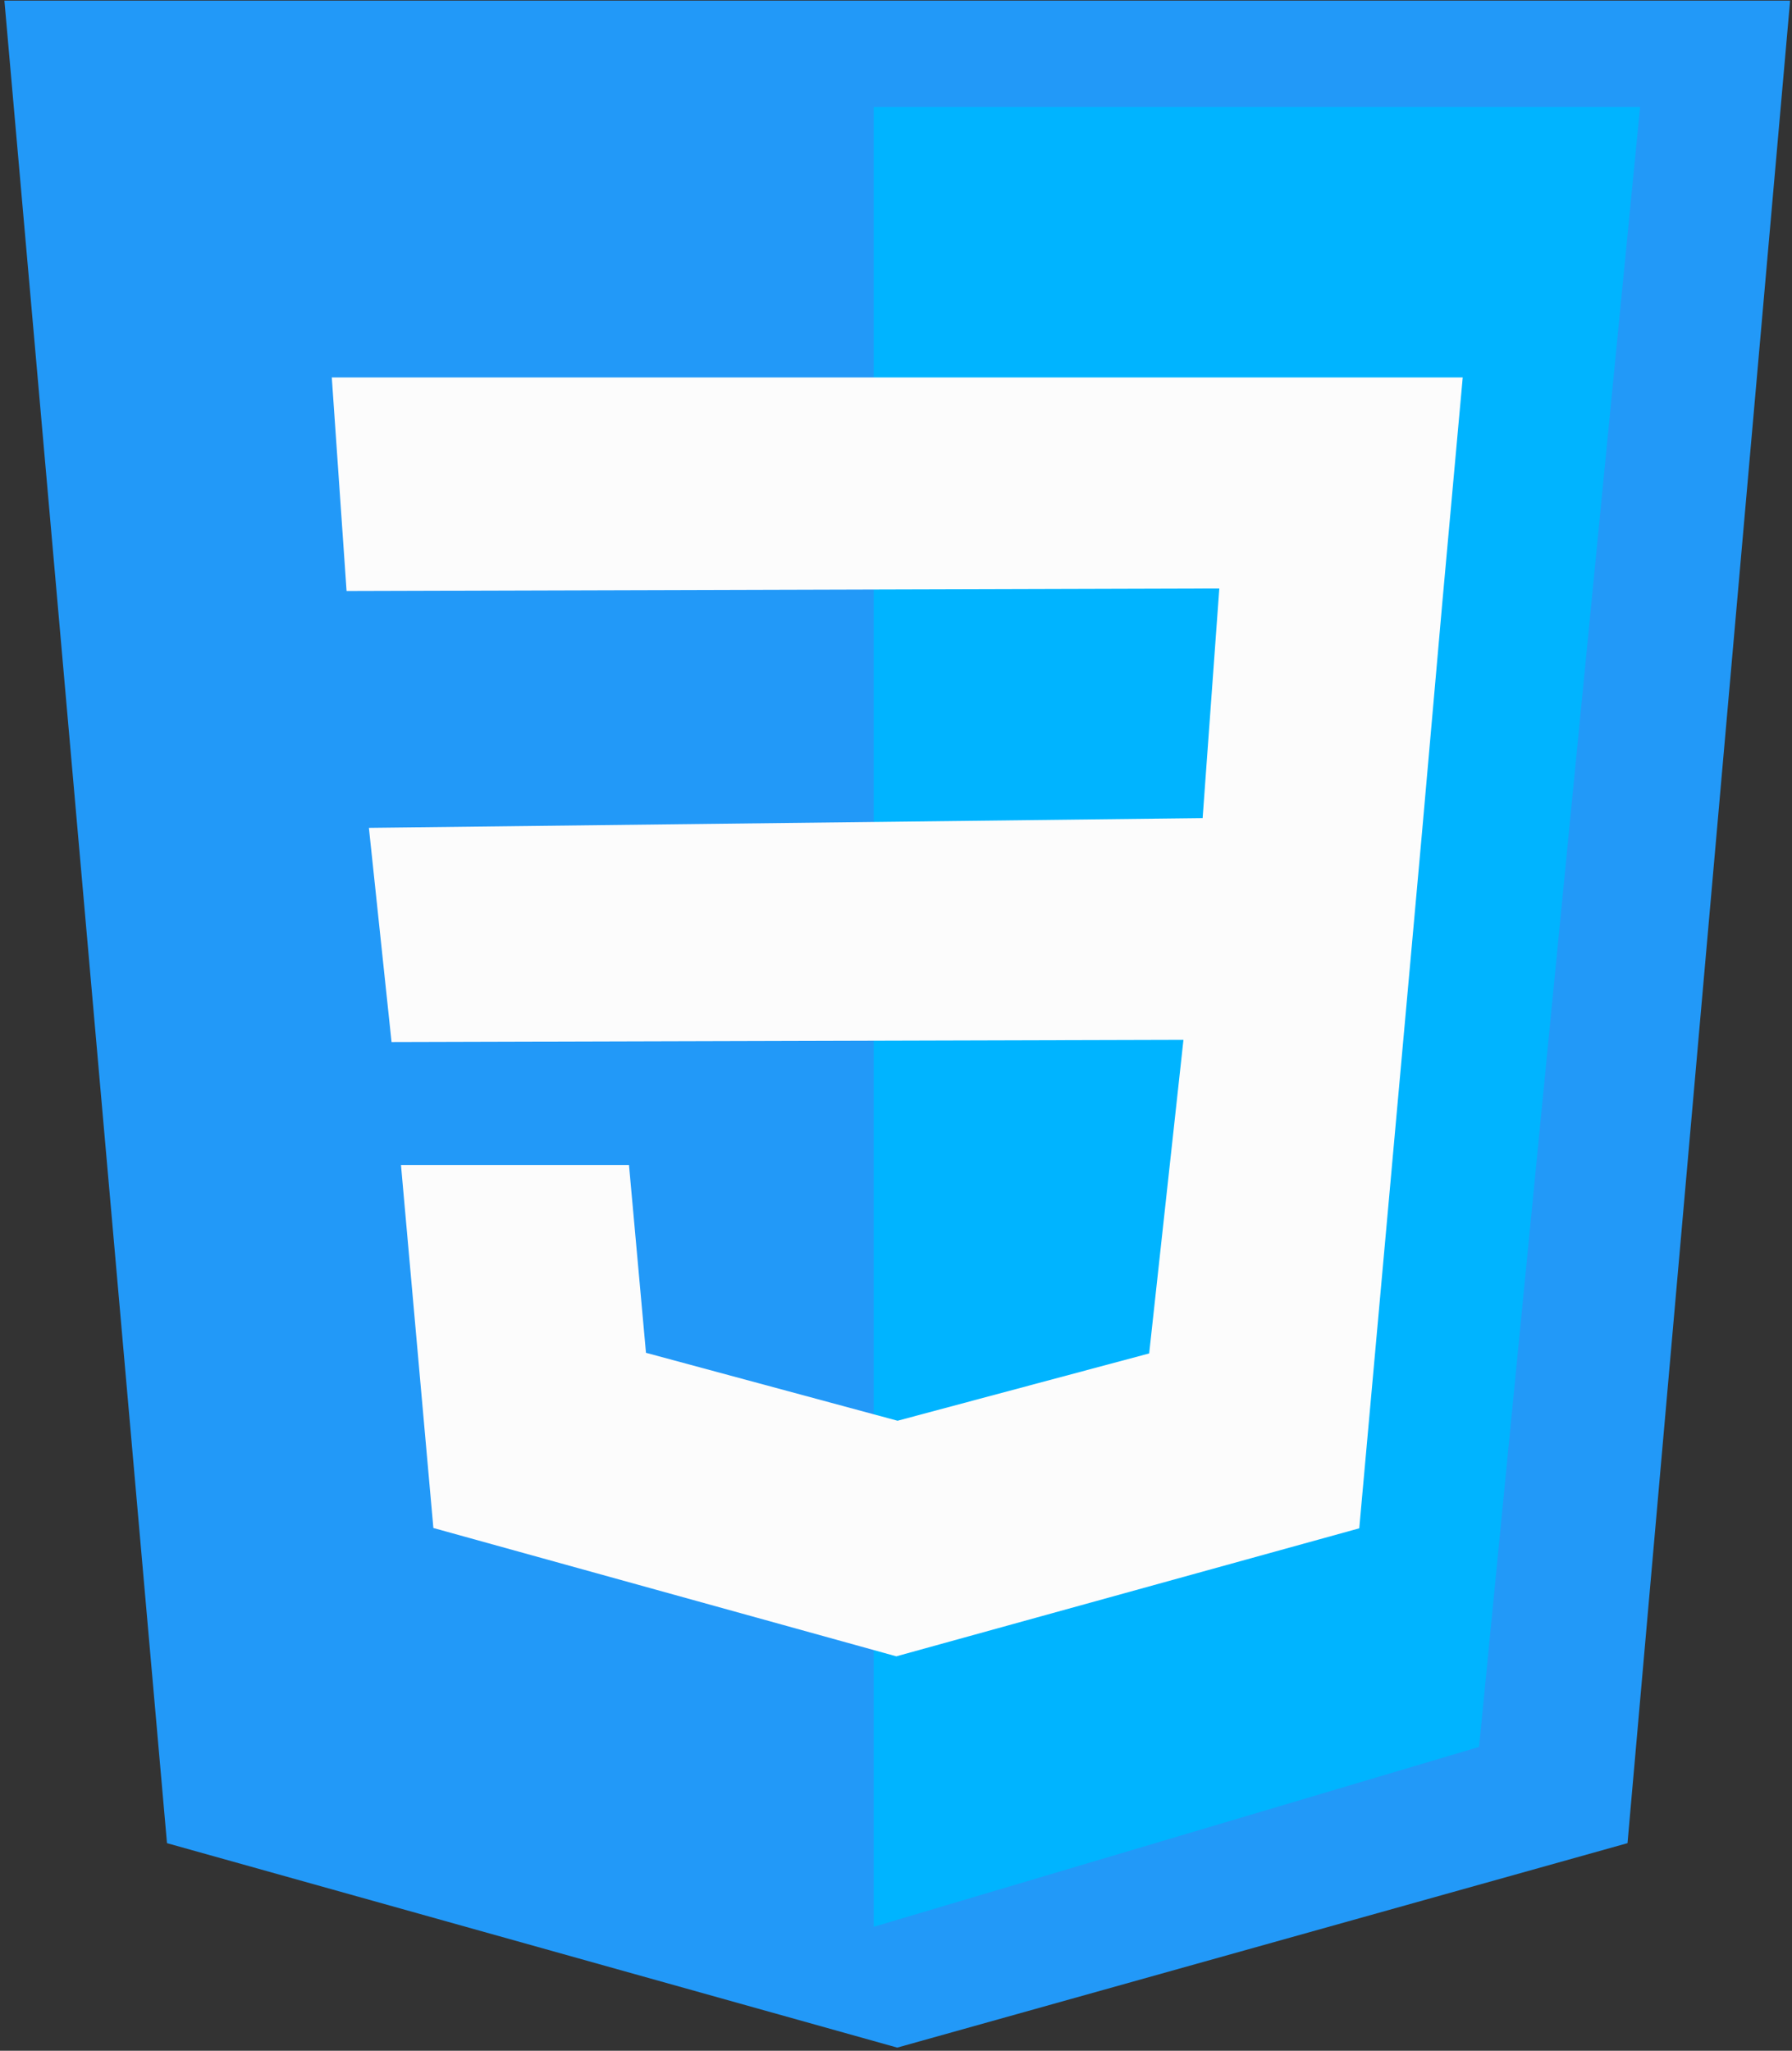 <?xml version="1.0" encoding="utf-8"?>
<!-- Generator: Adobe Illustrator 23.0.5, SVG Export Plug-In . SVG Version: 6.00 Build 0)  -->
<svg version="1.1" id="Layer_1" xmlns="http://www.w3.org/2000/svg" xmlns:xlink="http://www.w3.org/1999/xlink" x="0px" y="0px"
	 viewBox="0 0 569.8 652" style="enable-background:new 0 0 569.8 652;" xml:space="preserve">
<rect x="0" y="0" width="569.8" height="652" fill="#333333" stroke="none"/>
<style type="text/css">
	.st0{fill:#2299F8;}
	.st1{fill:#00B4FF;}
	.st2{fill:#FCFCFC;}
</style>
<title>CSS</title>
<g>
	<path class="st0" d="M1.4,0.2l51.7,585.8L285.3,651l232.2-65L569.2,0.2H1.4z"/>
	<polygon class="st1" points="277.8,34 277.8,612.6 470.3,555.4 521.5,34 	"/>
	<path class="st2" d="M458.6,191.7l-6.5,73.6l-19.9,220.6L285,526.6l0,0l-147.2-40.8l-10.3-115.4h72.5l5.4,59.7l80,21.6l0,0l80-21.4
		l10.9-99.7l-251.8,0.7l-7.2-68.1l265.1-3.1l5.3-73l-277.5,0.8l-4.7-67.9h359.6L458.6,191.7z"/>
</g>
</svg>
